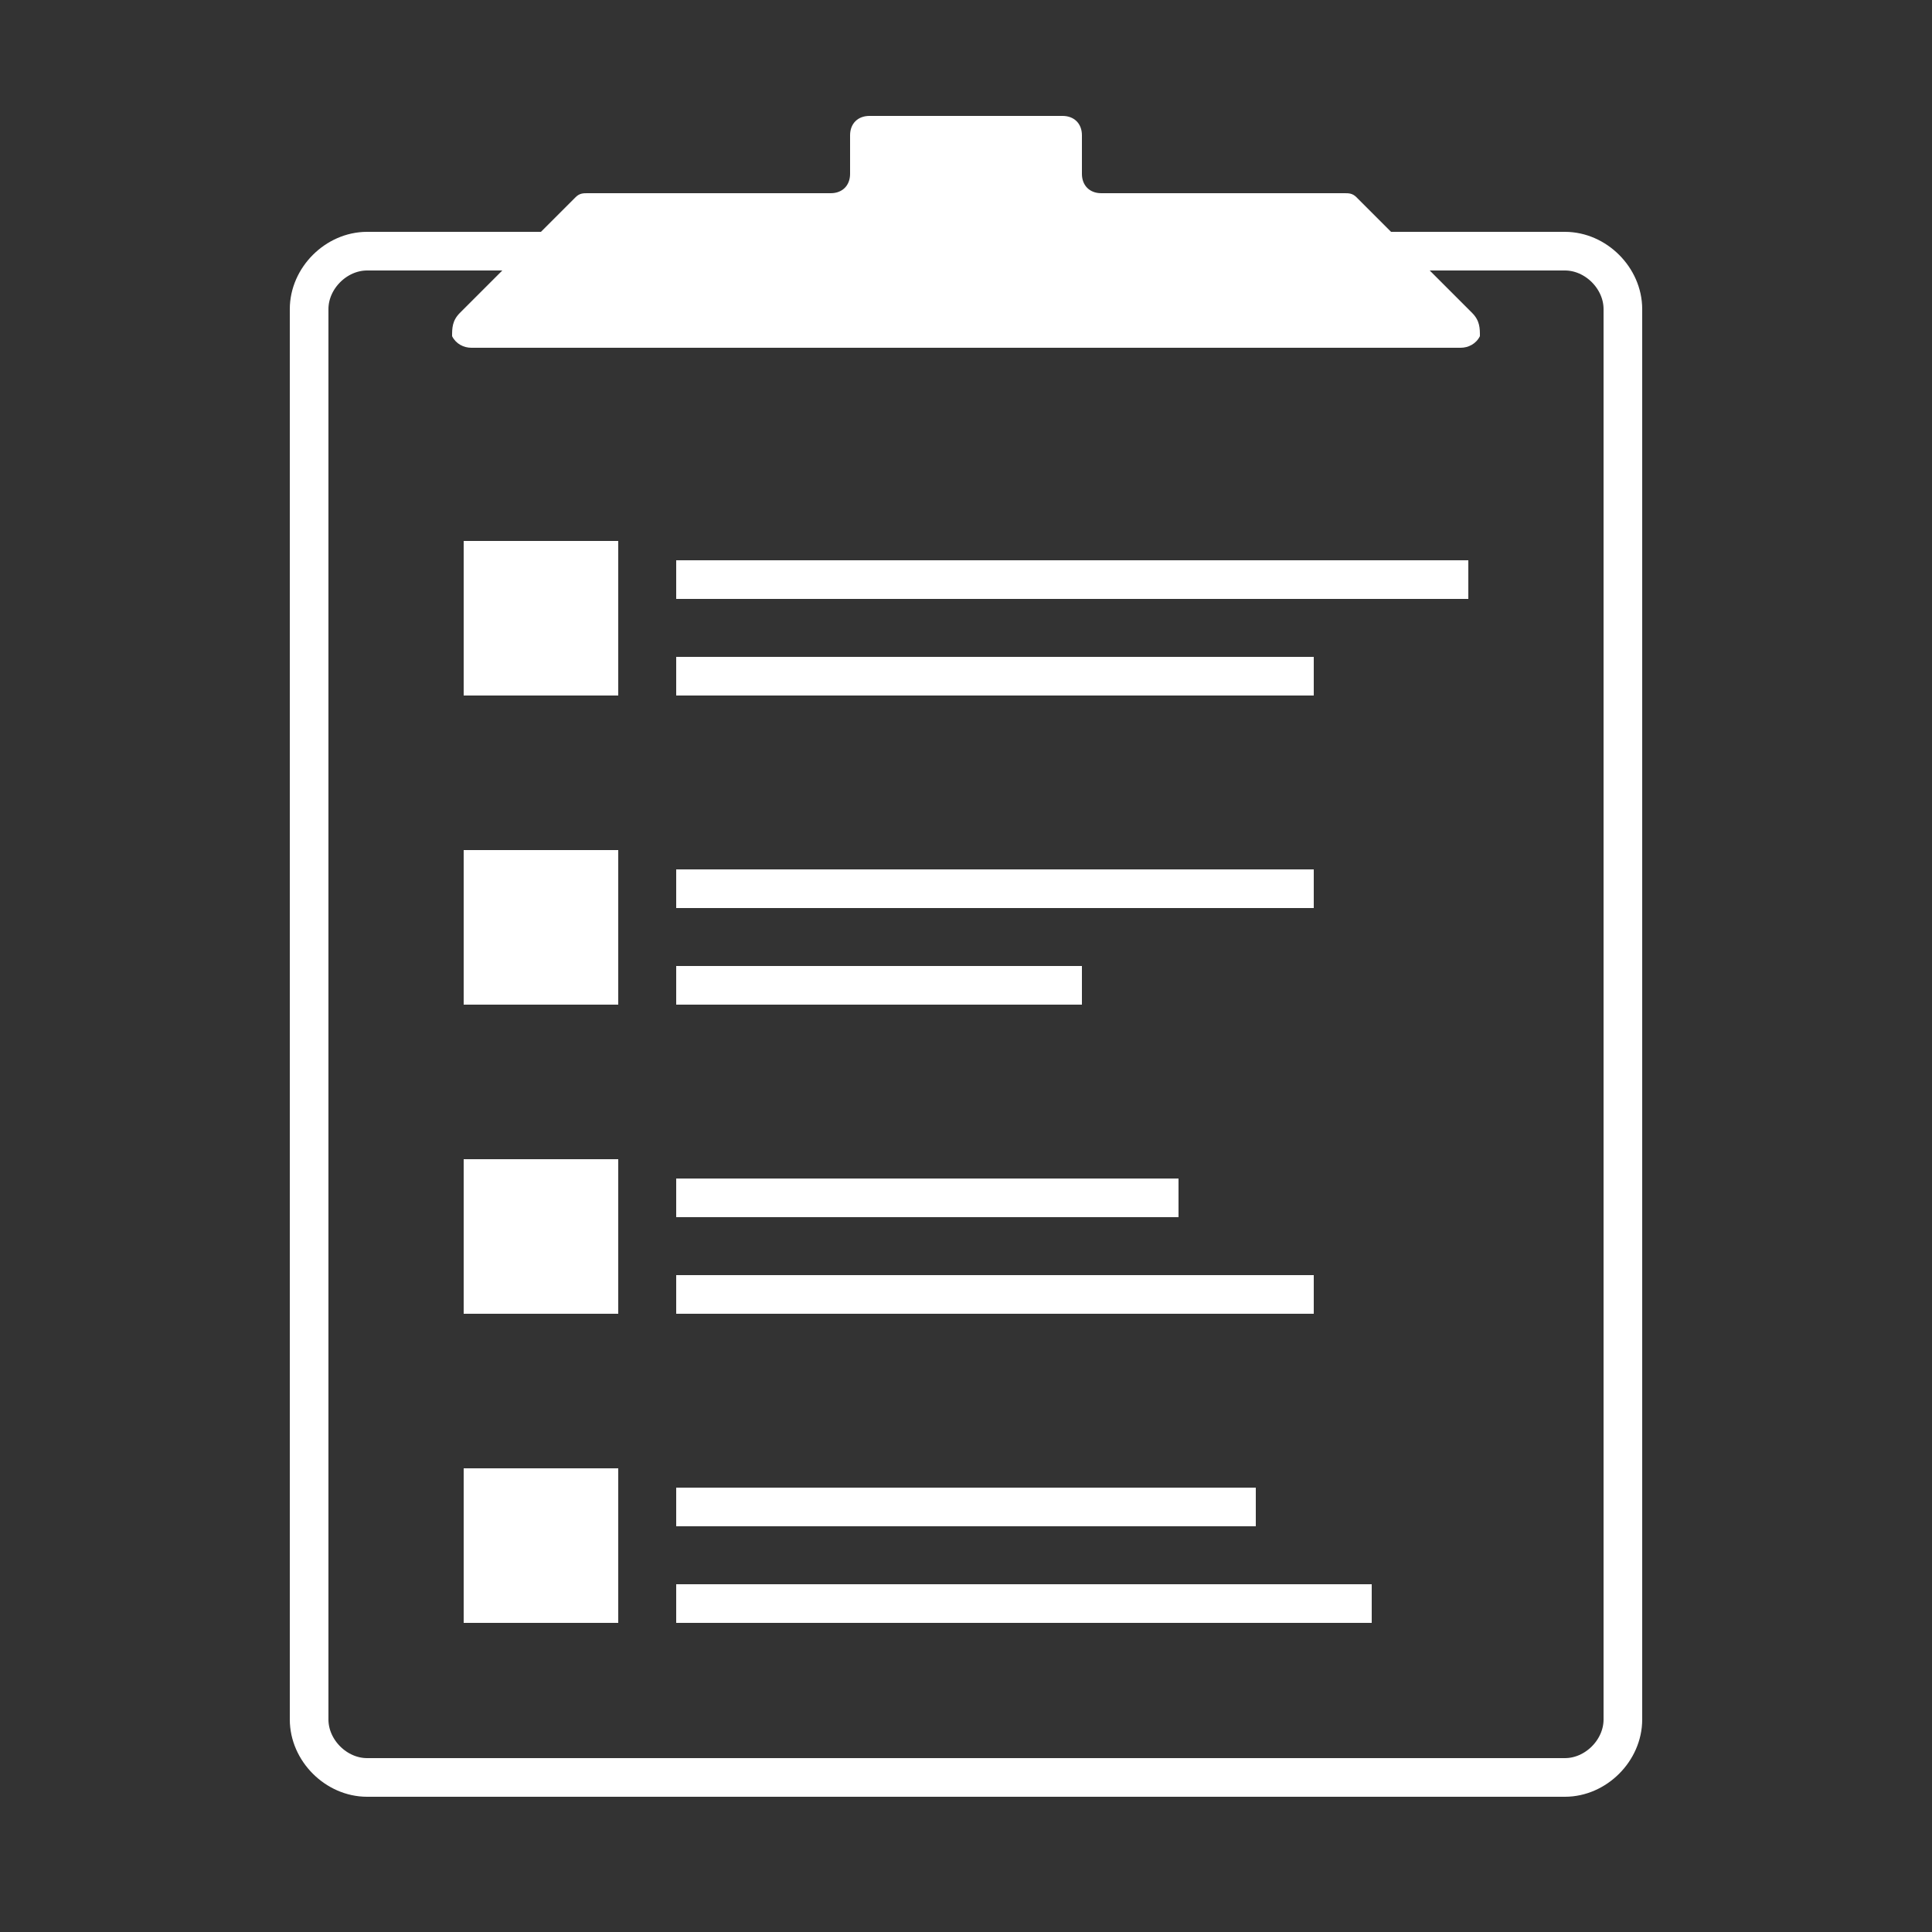 <?xml version="1.0" encoding="UTF-8"?>
<!DOCTYPE svg PUBLIC "-//W3C//DTD SVG 1.1//EN" "http://www.w3.org/Graphics/SVG/1.1/DTD/svg11.dtd">
<!-- Creator: CorelDRAW X6 -->
<svg xmlns="http://www.w3.org/2000/svg" xml:space="preserve" width="100%" height="100%" version="1.1" shape-rendering="geometricPrecision" text-rendering="geometricPrecision" image-rendering="optimizeQuality" fill-rule="evenodd" clip-rule="evenodd"
viewBox="0 0 500 500"
 xmlns:xlink="http://www.w3.org/1999/xlink">
 <rect x="0" y="0" width="500" height="500" fill="#333333" stroke="none"/>
 <g id="Layer_x0020_1">
  <path fill="none" stroke="#FFFFFF" stroke-width="10" d="M95 65l310 0c8,0 15,7 15,15l0 365c0,8 -7,15 -15,15l-310 0c-8,0 -15,-7 -15,-15l0 -365c0,-8 7,-15 15,-15z"/>
  <path fill="#FFFFFF" d="M378 90l-256 0c-2,0 -4,-1 -5,-3 0,-2 0,-4 2,-6l30 -30c1,-1 2,-1 3,-1l63 0c3,0 5,-2 5,-5l0 -10c0,-3 2,-5 5,-5l50 0c3,0 5,2 5,5l0 10c0,3 2,5 5,5l63 0c1,0 2,0 3,1l30 30c2,2 2,4 2,6 -1,2 -3,3 -5,3z"/>
  <path fill="#FFFFFF" d="M120 140l40 0 0 40 -40 0 0 -40zm0 80l40 0 0 40 -40 0 0 -40zm0 80l40 0 0 40 -40 0 0 -40zm0 80l40 0 0 40 -40 0 0 -40zm55 -210l165 0 0 10 -165 0 0 -10zm0 80l105 0 0 10 -105 0 0 -10zm0 80l165 0 0 10 -165 0 0 -10zm0 80l180 0 0 10 -180 0 0 -10zm0 -265l205 0 0 10 -205 0 0 -10zm0 80l165 0 0 10 -165 0 0 -10zm0 80l130 0 0 10 -130 0 0 -10zm0 80l150 0 0 10 -150 0 0 -10z"/>
 </g>
</svg>

